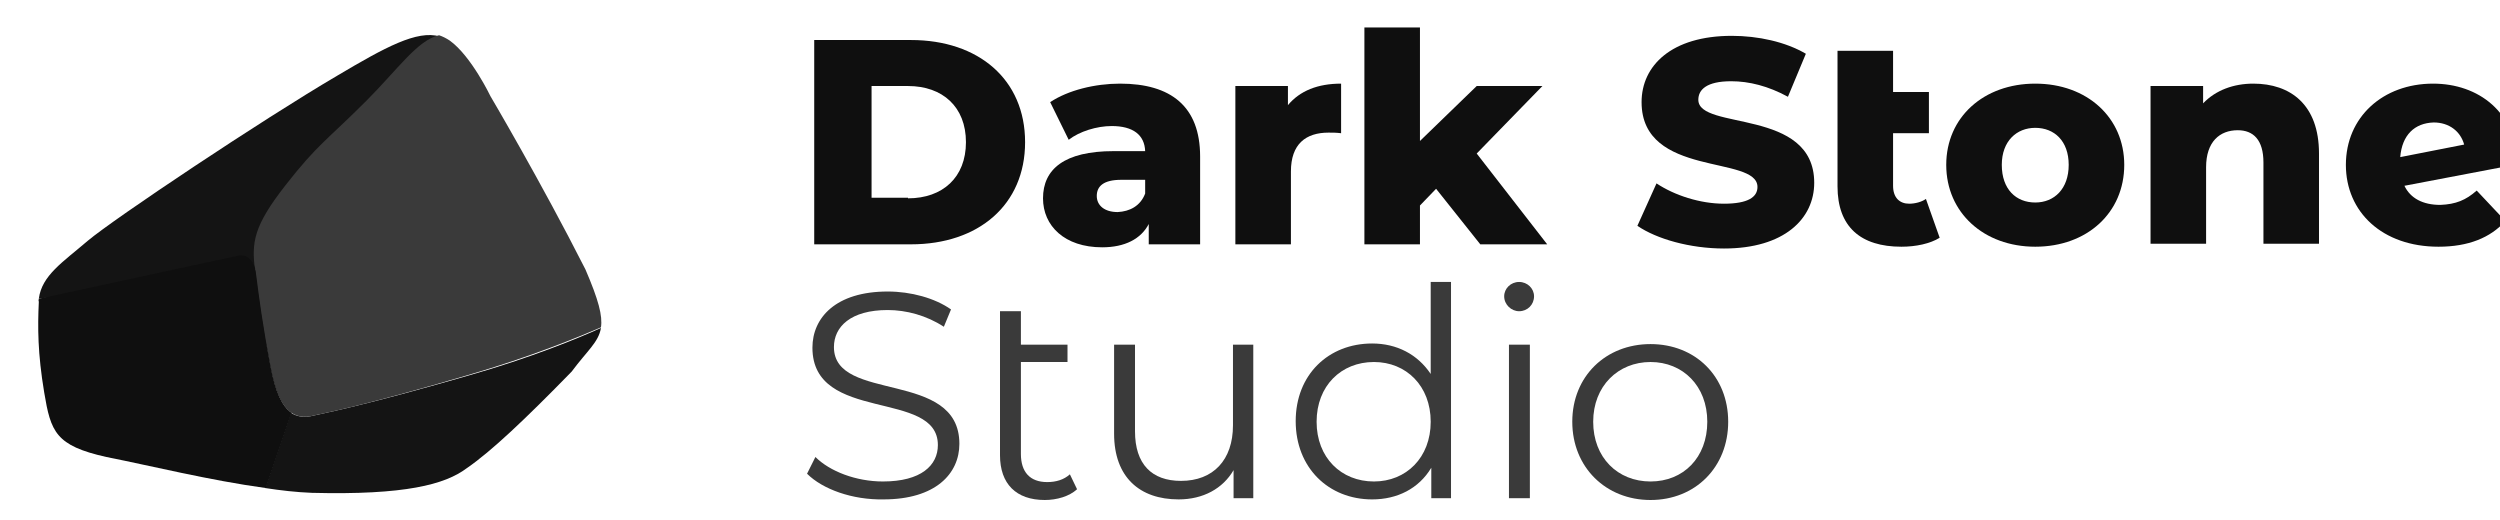 <?xml version="1.0" encoding="utf-8"?>
<!-- Generator: Adobe Illustrator 21.0.0, SVG Export Plug-In . SVG Version: 6.00 Build 0)  -->
<svg version="1.1" id="Layer_1" xmlns="http://www.w3.org/2000/svg" xmlns:xlink="http://www.w3.org/1999/xlink" x="0px" y="0px"
	 viewBox="0 0 418.5 87" style="enable-background:new 0 0 418.5 87;" xml:space="preserve">
<style type="text/css">
	.st0{fill:#0F0F0F;}
	.st1{fill:#3A3A3A;}
	.st2{fill:#141414;}
</style>
<title>DSS_logo</title>
<g>
	<g>
		<path class="st0" d="M136.3,6.7h16.2c11.3,0,19.1,6.6,19.1,17.1s-7.8,17.1-19.1,17.1h-16.2V6.7z M152,33.2c5.8,0,9.7-3.5,9.7-9.4
			s-3.9-9.4-9.7-9.4h-6.1v18.7H152z"/>
		<path class="st0" d="M200.9,26.2v14.7h-8.6v-3.4c-1.3,2.5-4,3.9-7.8,3.9c-6.3,0-9.9-3.6-9.9-8.2c0-4.9,3.6-7.9,11.8-7.9h5.3
			c-0.1-2.7-2-4.2-5.6-4.2c-2.5,0-5.4,0.9-7.2,2.3l-3.1-6.3c3-2,7.5-3.1,11.7-3.1C196,14,200.9,17.8,200.9,26.2z M191.7,32.4v-2.3
			h-4c-3,0-4.1,1.1-4.1,2.7c0,1.6,1.3,2.7,3.5,2.7C189.1,35.4,190.9,34.5,191.7,32.4z"/>
		<path class="st0" d="M224.5,14v8.3c-0.8-0.1-1.4-0.1-2.1-0.1c-3.8,0-6.3,1.9-6.3,6.5v12.2h-9.3V14.4h8.8v3.2
			C217.6,15.2,220.6,14,224.5,14z"/>
		<path class="st0" d="M240.4,31.6l-2.7,2.8v6.5h-9.3V4.6h9.3v19l9.5-9.2h11l-11,11.3L259,40.9h-11.2L240.4,31.6z"/>
		<path class="st0" d="M274.1,37.8l3.2-7.1c3,2,7.3,3.4,11.3,3.4c4,0,5.6-1.1,5.6-2.8c0-5.4-19.4-1.5-19.4-14.2
			c0-6.1,5-11.1,15.1-11.1c4.4,0,9,1,12.4,3l-3,7.2c-3.3-1.8-6.5-2.6-9.5-2.6c-4.1,0-5.5,1.4-5.5,3.1c0,5.2,19.4,1.3,19.4,13.9
			c0,6-5,11-15.1,11C282.9,41.6,277.3,40,274.1,37.8z"/>
		<path class="st0" d="M324.7,39.8c-1.6,1-4,1.5-6.4,1.5c-6.8,0-10.7-3.3-10.7-10.1V8.5h9.3v6.9h6v6.9h-6v8.8c0,2,1.1,3,2.7,3
			c1,0,2.1-0.3,2.8-0.8L324.7,39.8z"/>
		<path class="st0" d="M325.8,27.6c0-8,6.3-13.6,14.9-13.6c8.7,0,14.9,5.7,14.9,13.6c0,8-6.2,13.7-14.9,13.7
			C332.1,41.3,325.8,35.6,325.8,27.6z M346.3,27.6c0-4-2.4-6.2-5.6-6.2c-3.1,0-5.6,2.2-5.6,6.2c0,4.1,2.4,6.3,5.6,6.3
			C343.9,33.9,346.3,31.6,346.3,27.6z"/>
		<path class="st0" d="M388.2,25.7v15.1h-9.3V27.2c0-3.8-1.7-5.4-4.3-5.4c-3,0-5.3,1.9-5.3,6.2v12.8H360V14.4h8.8v2.9
			c2.1-2.2,5.1-3.3,8.4-3.3C383.4,14,388.2,17.5,388.2,25.7z"/>
		<path class="st0" d="M414.6,31.9l4.8,5.1c-2.5,2.8-6.2,4.3-11.2,4.3c-9.4,0-15.5-5.8-15.5-13.7c0-8,6.2-13.6,14.6-13.6
			c7.6,0,14,4.8,14.1,13.5l-18.9,3.6c1,2.1,3.1,3.2,6,3.2C411.1,34.2,412.8,33.5,414.6,31.9z M401.8,26.3l10.7-2.1
			c-0.6-2.2-2.5-3.7-5.1-3.7C404.2,20.6,402.1,22.6,401.8,26.3z"/>
		<path class="st1" d="M135.1,79.3l1.4-2.8c2.4,2.4,6.8,4.1,11.3,4.1c6.4,0,9.2-2.7,9.2-6.1c0-9.4-21-3.6-21-16.3
			c0-5,3.9-9.4,12.6-9.4c3.9,0,7.9,1.1,10.6,3l-1.2,2.9c-2.9-1.9-6.3-2.8-9.4-2.8c-6.2,0-9,2.8-9,6.2c0,9.4,21,3.7,21,16.2
			c0,5-4,9.3-12.7,9.3C142.7,83.7,137.7,81.9,135.1,79.3z"/>
		<path class="st1" d="M180.3,81.9c-1.3,1.2-3.4,1.8-5.4,1.8c-4.8,0-7.5-2.7-7.5-7.5V52.1h3.5v5.6h7.8v2.9h-7.8V76
			c0,3,1.5,4.7,4.4,4.7c1.5,0,2.8-0.4,3.8-1.3L180.3,81.9z"/>
		<path class="st1" d="M209.8,57.7v25.7h-3.3v-4.7c-1.8,3.1-5.1,4.9-9.2,4.9c-6.5,0-10.8-3.7-10.8-11V57.7h3.5v14.5
			c0,5.5,2.8,8.3,7.7,8.3c5.4,0,8.7-3.5,8.7-9.3V57.7H209.8z"/>
		<path class="st1" d="M242.9,47.2v36.2h-3.3v-5.1c-2.1,3.5-5.7,5.3-9.9,5.3c-7.3,0-12.8-5.3-12.8-13.1c0-7.8,5.5-13,12.8-13
			c4.1,0,7.6,1.8,9.8,5.1V47.2H242.9z M239.5,70.6c0-6-4.1-10-9.5-10c-5.5,0-9.6,4-9.6,10c0,6,4.1,10,9.6,10
			C235.4,80.6,239.5,76.6,239.5,70.6z"/>
		<path class="st1" d="M251.8,49.6c0-1.3,1.1-2.4,2.5-2.4c1.4,0,2.5,1.1,2.5,2.4c0,1.4-1.1,2.5-2.5,2.5
			C253,52.1,251.8,51,251.8,49.6z M252.6,57.7h3.5v25.7h-3.5V57.7z"/>
		<path class="st1" d="M263.2,70.6c0-7.6,5.6-13,13.1-13s13,5.4,13,13s-5.5,13.1-13,13.1S263.2,78.2,263.2,70.6z M285.8,70.6
			c0-6-4.1-10-9.5-10s-9.6,4-9.6,10c0,6,4.1,10,9.6,10S285.8,76.6,285.8,70.6z"/>
	</g>
	<g>
		<path class="st2" d="M36.2,59.8C33.7,60.3,13.9,48.4,6.5,50c0.5-3.9,4-6.1,8.2-9.7c4.4-3.7,29.1-20.2,41.7-27.6
			C64.5,7.9,69.8,5,73.6,6.1c-3.6,0.7,8.9,16.3,3.6,21.6c-6.7,6.7-14.1,6.8-19.5,13.7c-5.2,6.7-9.6,12.1-9,16.4
			C48.3,56.5,37.8,59.5,36.2,59.8z"/>
		<path class="st1" d="M51.9,69.7c-3.2,0.5-5.4-1.6-6.7-8.4c-1.3-6.8-1.9-11.3-2.5-16c-0.6-4.7-0.3-7.4,5.1-14.3
			c5.4-6.9,6.8-7.4,13.5-14.1c5.3-5.3,8.6-10.2,12.2-11c0.6,0.2,1.2,0.5,1.8,0.9c3.6,2.6,6.8,9.3,6.8,9.3s8.5,14.4,15.9,29
			c2.2,5.1,2.9,7.8,2.6,9.7c-3.5,1.5-11.6,4.9-22.3,8C64,67,57.1,68.6,51.9,69.7z"/>
		<path class="st2" d="M51.9,69.7c5.2-1.1,12.1-2.7,26.4-6.8c10.6-3,18.8-6.4,22.3-8c-0.4,2.4-2.3,3.8-4.9,7.3
			C88,70.1,82.2,75.6,78.1,78.4c-3.6,2.7-10.3,4.5-25.9,4.1c-2.6-0.1-5.2-0.4-7.8-0.8l4.3-12.6C49.6,69.7,50.7,69.9,51.9,69.7z"/>
		<path class="st0" d="M6.5,50c7.4-1.6,30.9-6.7,33.4-7.2c1.6-0.3,2.4,0.9,2.8,2.1c0,0.2,0,0.3,0.1,0.5c0.6,4.7,1.2,9.2,2.5,16
			c0.8,4.2,1.9,6.6,3.5,7.7l-4.3,12.6c-9.5-1.3-19.1-3.7-26.7-5.2c-8.5-1.9-9.3-4.2-10.4-10.8c-1.1-6.6-1.1-10.9-0.9-15.2
			C6.4,50.3,6.5,50.2,6.5,50z"/>
	</g>
</g>
</svg>
